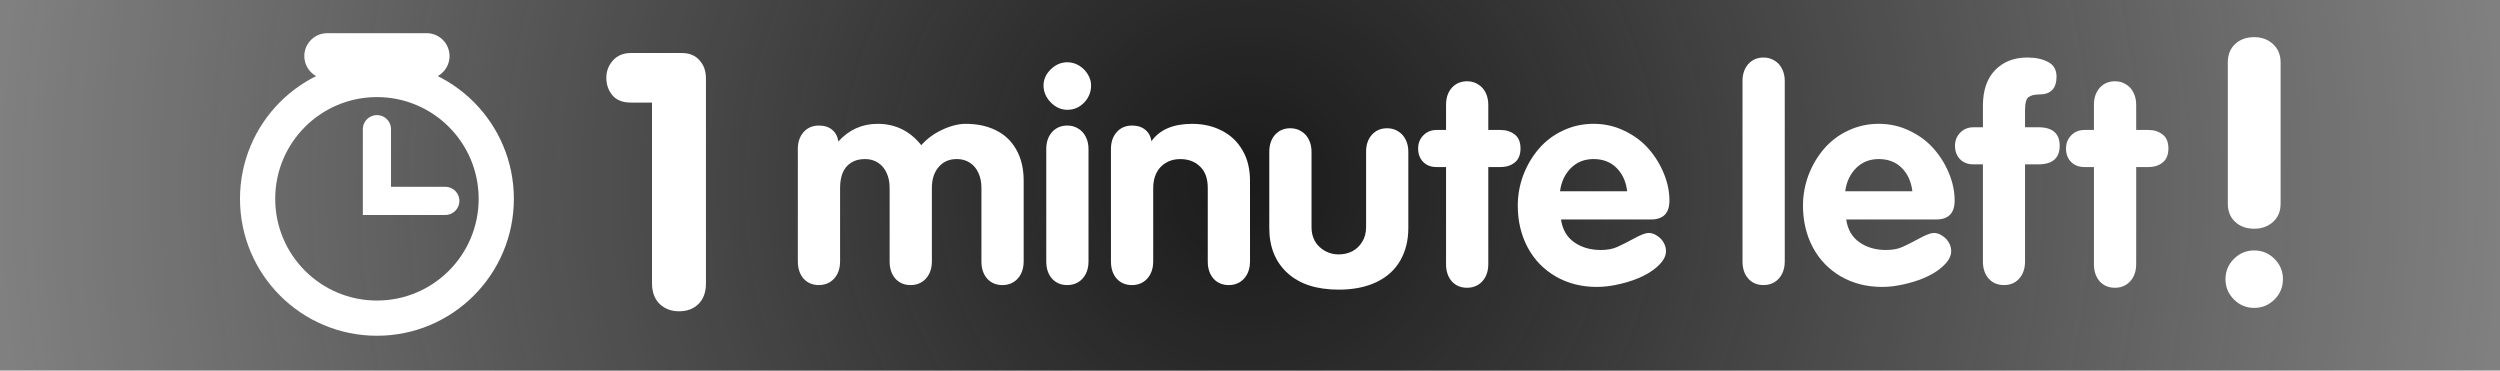 <svg version="1.1" xmlns="http://www.w3.org/2000/svg" xmlns:xlink="http://www.w3.org/1999/xlink" width="355" height="52.614" viewBox="0,0,355,52.614"><rect x="0" y="0" width="355" height="52.614" fill="#808080" stroke="none"/><defs><radialGradient cx="237.122" cy="120.704" r="177.5" gradientUnits="userSpaceOnUse" id="color-1"><stop offset="0" stop-color="#1a1a1a"/><stop offset="1" stop-color="#1a1a1a" stop-opacity="0"/></radialGradient></defs><g transform="translate(-59.622,-94.397)"><g data-paper-data="{&quot;isPaintingLayer&quot;:true}" fill-rule="nonzero" stroke-linejoin="miter" stroke-miterlimit="10" stroke-dasharray="" stroke-dashoffset="0" style="mix-blend-mode: normal"><path d="M59.622,147.011v-52.614h355v52.614z" fill="url(#color-1)" stroke="#ffffff" stroke-width="0" stroke-linecap="butt"/><path d="M152.208,134.633v-25.671h-3.019c-1.148,0 -2.012,-0.341 -2.595,-1.023c-0.582,-0.699 -0.873,-1.53 -0.873,-2.495c0,-0.931 0.308,-1.746 0.923,-2.445c0.632,-0.715 1.48,-1.073 2.545,-1.073h7.26c1.064,0 1.896,0.341 2.495,1.023c0.615,0.665 0.923,1.53 0.923,2.595v29.089c0,1.264 -0.358,2.245 -1.073,2.944c-0.699,0.682 -1.613,1.023 -2.744,1.023c-1.114,0 -2.037,-0.349 -2.769,-1.048c-0.715,-0.715 -1.073,-1.688 -1.073,-2.919z" fill="#ffffff" stroke="none" stroke-width="0.409" stroke-linecap="butt"/><g fill="none" stroke="#ffffff"><path d="M96.201,122.629c0,-9.359 7.587,-16.945 16.945,-16.945c9.359,0 16.945,7.587 16.945,16.945c0,9.359 -7.587,16.945 -16.945,16.945c-9.359,0 -16.945,-7.587 -16.945,-16.945z" stroke-width="5" stroke-linecap="butt"/><path d="M120.207,102.358h-14.121" stroke-width="6.5" stroke-linecap="round"/><path d="M122.854,122.923h-9.708v-10.182" stroke-width="4" stroke-linecap="round"/></g><path d="M334.557,125.565h-12.77c0.203,1.423 0.827,2.501 1.871,3.233c1.044,0.732 2.305,1.098 3.782,1.098c0.908,0 1.681,-0.142 2.318,-0.427c0.637,-0.285 1.43,-0.685 2.379,-1.2c0.963,-0.529 1.661,-0.793 2.094,-0.793c0.407,0 0.8,0.129 1.179,0.386c0.393,0.244 0.705,0.563 0.935,0.956c0.23,0.393 0.346,0.807 0.346,1.24c0,0.624 -0.291,1.24 -0.874,1.85c-0.569,0.61 -1.335,1.159 -2.298,1.647c-0.949,0.474 -2.027,0.854 -3.233,1.139c-1.193,0.298 -2.325,0.447 -3.396,0.447c-2.183,0 -4.135,-0.495 -5.856,-1.484c-1.722,-1.003 -3.05,-2.379 -3.986,-4.128c-0.935,-1.762 -1.403,-3.742 -1.403,-5.938c0,-1.491 0.264,-2.942 0.793,-4.352c0.542,-1.41 1.288,-2.664 2.237,-3.762c0.963,-1.098 2.108,-1.952 3.437,-2.562c1.342,-0.624 2.772,-0.935 4.291,-0.935c1.559,0 3.01,0.325 4.352,0.976c1.356,0.637 2.501,1.484 3.437,2.542c0.935,1.057 1.667,2.237 2.196,3.538c0.529,1.288 0.793,2.569 0.793,3.843c0,1.789 -0.874,2.684 -2.623,2.684zM321.644,121.559h9.537c-0.163,-1.369 -0.664,-2.474 -1.505,-3.315c-0.841,-0.841 -1.932,-1.261 -3.274,-1.261c-1.288,0 -2.359,0.427 -3.213,1.281c-0.854,0.854 -1.369,1.952 -1.545,3.294z" fill="#ffffff" stroke="none" stroke-width="0.409" stroke-linecap="butt"/><path d="M341.198,131.543v-13.807h-1.342c-0.786,0 -1.417,-0.237 -1.891,-0.712c-0.488,-0.488 -0.732,-1.132 -0.732,-1.932c0,-0.746 0.251,-1.369 0.752,-1.871c0.502,-0.502 1.125,-0.752 1.871,-0.752h1.342v-3.071c0,-2.169 0.576,-3.85 1.728,-5.043c1.166,-1.193 2.684,-1.789 4.555,-1.789c1.193,0 2.183,0.21 2.969,0.63c0.8,0.42 1.2,1.112 1.2,2.074c0,1.695 -0.82,2.542 -2.461,2.542c-0.664,0 -1.166,0.122 -1.505,0.366c-0.339,0.244 -0.508,0.861 -0.508,1.85v2.44h1.891c2.02,0 3.03,0.874 3.03,2.623c0,1.762 -1.01,2.644 -3.03,2.644h-1.891v13.807c0,0.99 -0.278,1.796 -0.834,2.42c-0.542,0.61 -1.261,0.915 -2.155,0.915c-0.895,0 -1.62,-0.305 -2.176,-0.915c-0.542,-0.624 -0.813,-1.43 -0.813,-2.42z" fill="#ffffff" stroke="none" stroke-width="0.409" stroke-linecap="butt"/><path d="M307.06,131.543v-25.642c0,-0.99 0.271,-1.789 0.813,-2.4c0.556,-0.624 1.281,-0.935 2.176,-0.935c0.583,0 1.098,0.142 1.545,0.427c0.461,0.271 0.82,0.664 1.078,1.179c0.258,0.502 0.386,1.078 0.386,1.728v25.642c0,0.651 -0.129,1.234 -0.386,1.749c-0.258,0.502 -0.617,0.895 -1.078,1.179c-0.461,0.271 -0.976,0.407 -1.545,0.407c-0.895,0 -1.62,-0.305 -2.176,-0.915c-0.542,-0.624 -0.813,-1.43 -0.813,-2.42z" fill="#ffffff" stroke="none" stroke-width="0.409" stroke-linecap="butt"/><path d="M356.962,131.925v-13.807h-1.342c-0.786,0 -1.417,-0.237 -1.891,-0.712c-0.488,-0.488 -0.732,-1.132 -0.732,-1.932c0,-0.746 0.251,-1.369 0.752,-1.871c0.502,-0.502 1.125,-0.752 1.871,-0.752h1.342v-3.579c0,-0.99 0.271,-1.789 0.813,-2.399c0.556,-0.624 1.281,-0.935 2.176,-0.935c0.583,0 1.098,0.142 1.545,0.427c0.461,0.271 0.82,0.664 1.078,1.179c0.258,0.502 0.386,1.078 0.386,1.728v3.579h1.708c0.827,0 1.512,0.217 2.054,0.651c0.542,0.42 0.813,1.078 0.813,1.972c0,0.895 -0.271,1.559 -0.813,1.993c-0.529,0.434 -1.213,0.651 -2.054,0.651h-1.708v13.807c0,0.651 -0.129,1.234 -0.386,1.749c-0.258,0.502 -0.617,0.895 -1.078,1.179c-0.461,0.271 -0.976,0.407 -1.545,0.407c-0.895,0 -1.62,-0.305 -2.176,-0.915c-0.542,-0.624 -0.813,-1.43 -0.813,-2.42z" fill="#ffffff" stroke="none" stroke-width="0.409" stroke-linecap="butt"/><path d="M375.973,123.331v-20.09c0,-1.088 0.348,-1.955 1.045,-2.6c0.697,-0.646 1.598,-0.969 2.702,-0.969c1.071,0 1.963,0.331 2.677,0.994c0.714,0.663 1.071,1.521 1.071,2.575v20.09c0,1.071 -0.357,1.929 -1.071,2.575c-0.714,0.646 -1.606,0.969 -2.677,0.969c-1.105,0 -2.006,-0.323 -2.702,-0.969c-0.697,-0.646 -1.045,-1.504 -1.045,-2.575zM379.72,138.118c-1.122,0 -2.082,-0.399 -2.881,-1.198c-0.799,-0.799 -1.198,-1.759 -1.198,-2.881c0,-1.122 0.399,-2.082 1.198,-2.881c0.799,-0.799 1.759,-1.198 2.881,-1.198c1.122,0 2.082,0.399 2.881,1.198c0.799,0.799 1.198,1.759 1.198,2.881c0,1.122 -0.399,2.082 -1.198,2.881c-0.799,0.799 -1.759,1.198 -2.881,1.198z" fill="#ffffff" stroke="none" stroke-width="0.409" stroke-linecap="butt"/><path d="M294.057,125.565h-12.77c0.203,1.423 0.827,2.501 1.871,3.233c1.044,0.732 2.305,1.098 3.782,1.098c0.908,0 1.681,-0.142 2.318,-0.427c0.637,-0.285 1.43,-0.685 2.379,-1.2c0.963,-0.529 1.661,-0.793 2.094,-0.793c0.407,0 0.8,0.129 1.179,0.386c0.393,0.244 0.705,0.563 0.935,0.956c0.23,0.393 0.346,0.807 0.346,1.24c0,0.624 -0.291,1.24 -0.874,1.85c-0.569,0.61 -1.335,1.159 -2.298,1.647c-0.949,0.474 -2.027,0.854 -3.233,1.139c-1.193,0.298 -2.325,0.447 -3.396,0.447c-2.183,0 -4.135,-0.495 -5.856,-1.484c-1.722,-1.003 -3.05,-2.379 -3.986,-4.128c-0.935,-1.762 -1.403,-3.742 -1.403,-5.938c0,-1.491 0.264,-2.942 0.793,-4.352c0.542,-1.41 1.288,-2.664 2.237,-3.762c0.963,-1.098 2.108,-1.952 3.437,-2.562c1.342,-0.624 2.772,-0.935 4.291,-0.935c1.559,0 3.01,0.325 4.352,0.976c1.356,0.637 2.501,1.484 3.437,2.542c0.935,1.057 1.667,2.237 2.196,3.538c0.529,1.288 0.793,2.569 0.793,3.843c0,1.789 -0.874,2.684 -2.623,2.684zM281.144,121.559h9.537c-0.163,-1.369 -0.664,-2.474 -1.505,-3.315c-0.841,-0.841 -1.932,-1.261 -3.274,-1.261c-1.288,0 -2.359,0.427 -3.213,1.281c-0.854,0.854 -1.369,1.952 -1.545,3.294z" fill="#ffffff" stroke="none" stroke-width="0.409" stroke-linecap="butt"/><path d="M208.192,131.543v-15.983c0,-0.99 0.271,-1.789 0.813,-2.399c0.556,-0.624 1.281,-0.935 2.176,-0.935c0.583,0 1.098,0.142 1.545,0.427c0.461,0.271 0.82,0.664 1.078,1.179c0.258,0.502 0.386,1.078 0.386,1.728v15.983c0,0.651 -0.129,1.234 -0.386,1.749c-0.258,0.502 -0.617,0.895 -1.078,1.179c-0.461,0.271 -0.976,0.407 -1.545,0.407c-0.895,0 -1.62,-0.305 -2.176,-0.915c-0.542,-0.624 -0.813,-1.43 -0.813,-2.42zM211.181,103.238c0.596,0 1.152,0.156 1.667,0.468c0.515,0.312 0.929,0.725 1.24,1.24c0.312,0.502 0.468,1.03 0.468,1.586c0,0.935 -0.332,1.749 -0.996,2.44c-0.651,0.678 -1.444,1.017 -2.379,1.017c-0.881,0 -1.667,-0.352 -2.359,-1.057c-0.678,-0.705 -1.017,-1.505 -1.017,-2.399c0,-0.854 0.339,-1.613 1.017,-2.277c0.691,-0.678 1.478,-1.017 2.359,-1.017z" fill="#ffffff" stroke="none" stroke-width="0.409" stroke-linecap="butt"/><path d="M172.914,131.543v-15.983c0,-0.99 0.271,-1.789 0.813,-2.399c0.556,-0.624 1.281,-0.935 2.176,-0.935c0.773,0 1.396,0.197 1.871,0.59c0.488,0.393 0.786,0.949 0.895,1.667c1.518,-1.667 3.376,-2.501 5.572,-2.501c2.521,0 4.589,1.01 6.202,3.03c0.8,-0.908 1.796,-1.64 2.989,-2.196c1.193,-0.556 2.305,-0.834 3.335,-0.834c1.64,0 3.077,0.312 4.311,0.935c1.234,0.61 2.189,1.525 2.867,2.745c0.691,1.22 1.037,2.684 1.037,4.392v11.489c0,0.651 -0.129,1.234 -0.386,1.749c-0.258,0.502 -0.617,0.895 -1.078,1.179c-0.461,0.271 -0.976,0.407 -1.545,0.407c-0.895,0 -1.62,-0.305 -2.176,-0.915c-0.542,-0.624 -0.813,-1.43 -0.813,-2.42v-10.452c0,-0.813 -0.142,-1.525 -0.427,-2.135c-0.271,-0.61 -0.671,-1.091 -1.2,-1.444c-0.529,-0.352 -1.152,-0.529 -1.871,-0.529c-1.085,0 -1.945,0.38 -2.583,1.139c-0.637,0.746 -0.956,1.735 -0.956,2.969v10.452c0,0.651 -0.129,1.234 -0.386,1.749c-0.258,0.502 -0.617,0.895 -1.078,1.179c-0.461,0.271 -0.976,0.407 -1.545,0.407c-0.895,0 -1.62,-0.305 -2.176,-0.915c-0.542,-0.624 -0.813,-1.43 -0.813,-2.42v-10.452c0,-0.813 -0.142,-1.525 -0.427,-2.135c-0.271,-0.61 -0.671,-1.091 -1.2,-1.444c-0.529,-0.352 -1.152,-0.529 -1.871,-0.529c-0.8,0 -1.464,0.176 -1.993,0.529c-0.529,0.339 -0.922,0.813 -1.179,1.423c-0.244,0.61 -0.366,1.329 -0.366,2.155v10.452c0,0.651 -0.129,1.234 -0.386,1.749c-0.258,0.502 -0.617,0.895 -1.078,1.179c-0.461,0.271 -0.976,0.407 -1.545,0.407c-0.895,0 -1.62,-0.305 -2.176,-0.915c-0.542,-0.624 -0.813,-1.43 -0.813,-2.42z" fill="#ffffff" stroke="none" stroke-width="0.409" stroke-linecap="butt"/><path d="M217.377,131.543v-15.983c0,-0.99 0.271,-1.789 0.813,-2.399c0.556,-0.624 1.281,-0.935 2.176,-0.935c0.773,0 1.396,0.197 1.871,0.59c0.488,0.393 0.786,0.935 0.895,1.627c1.166,-1.64 3.091,-2.46 5.775,-2.46c1.573,0 2.982,0.325 4.23,0.976c1.247,0.637 2.223,1.566 2.928,2.786c0.705,1.207 1.057,2.644 1.057,4.311v11.489c0,0.651 -0.129,1.234 -0.386,1.749c-0.258,0.502 -0.617,0.895 -1.078,1.179c-0.461,0.271 -0.976,0.407 -1.545,0.407c-0.895,0 -1.62,-0.305 -2.176,-0.915c-0.542,-0.624 -0.813,-1.43 -0.813,-2.42v-10.452c0,-1.342 -0.366,-2.359 -1.098,-3.05c-0.719,-0.705 -1.661,-1.057 -2.827,-1.057c-0.786,0 -1.471,0.183 -2.054,0.549c-0.583,0.352 -1.023,0.834 -1.322,1.444c-0.298,0.61 -0.447,1.315 -0.447,2.115v10.452c0,0.651 -0.129,1.234 -0.386,1.749c-0.258,0.502 -0.617,0.895 -1.078,1.179c-0.461,0.271 -0.976,0.407 -1.545,0.407c-0.895,0 -1.62,-0.305 -2.176,-0.915c-0.542,-0.624 -0.813,-1.43 -0.813,-2.42z" fill="#ffffff" stroke="none" stroke-width="0.409" stroke-linecap="butt"/><path d="M264.962,131.925v-13.807h-1.342c-0.786,0 -1.417,-0.237 -1.891,-0.712c-0.488,-0.488 -0.732,-1.132 -0.732,-1.932c0,-0.746 0.251,-1.369 0.752,-1.871c0.502,-0.502 1.125,-0.752 1.871,-0.752h1.342v-3.579c0,-0.99 0.271,-1.789 0.813,-2.399c0.556,-0.624 1.281,-0.935 2.176,-0.935c0.583,0 1.098,0.142 1.545,0.427c0.461,0.271 0.82,0.664 1.078,1.179c0.258,0.502 0.386,1.078 0.386,1.728v3.579h1.708c0.827,0 1.512,0.217 2.054,0.651c0.542,0.42 0.813,1.078 0.813,1.972c0,0.895 -0.271,1.559 -0.813,1.993c-0.529,0.434 -1.213,0.651 -2.054,0.651h-1.708v13.807c0,0.651 -0.129,1.234 -0.386,1.749c-0.258,0.502 -0.617,0.895 -1.078,1.179c-0.461,0.271 -0.976,0.407 -1.545,0.407c-0.895,0 -1.62,-0.305 -2.176,-0.915c-0.542,-0.624 -0.813,-1.43 -0.813,-2.42z" fill="#ffffff" stroke="none" stroke-width="0.409" stroke-linecap="butt"/><path d="M239.861,126.76v-10.818c0,-0.99 0.271,-1.789 0.813,-2.399c0.556,-0.624 1.281,-0.935 2.176,-0.935c0.583,0 1.098,0.142 1.545,0.427c0.461,0.271 0.82,0.664 1.078,1.179c0.258,0.502 0.386,1.078 0.386,1.728v10.696c0,1.179 0.38,2.122 1.139,2.826c0.773,0.705 1.681,1.057 2.725,1.057c0.705,0 1.349,-0.149 1.932,-0.447c0.583,-0.312 1.051,-0.759 1.403,-1.342c0.366,-0.583 0.549,-1.281 0.549,-2.094v-10.696c0,-0.99 0.271,-1.789 0.813,-2.399c0.556,-0.624 1.281,-0.935 2.176,-0.935c0.583,0 1.098,0.142 1.545,0.427c0.461,0.271 0.82,0.664 1.078,1.179c0.258,0.502 0.386,1.078 0.386,1.728v10.818c0,1.776 -0.386,3.328 -1.159,4.657c-0.759,1.315 -1.891,2.332 -3.396,3.05c-1.491,0.705 -3.267,1.057 -5.328,1.057c-3.132,0 -5.558,-0.786 -7.28,-2.359c-1.722,-1.573 -2.583,-3.708 -2.583,-6.405z" fill="#ffffff" stroke="none" stroke-width="0.409" stroke-linecap="butt"/></g></g></svg>